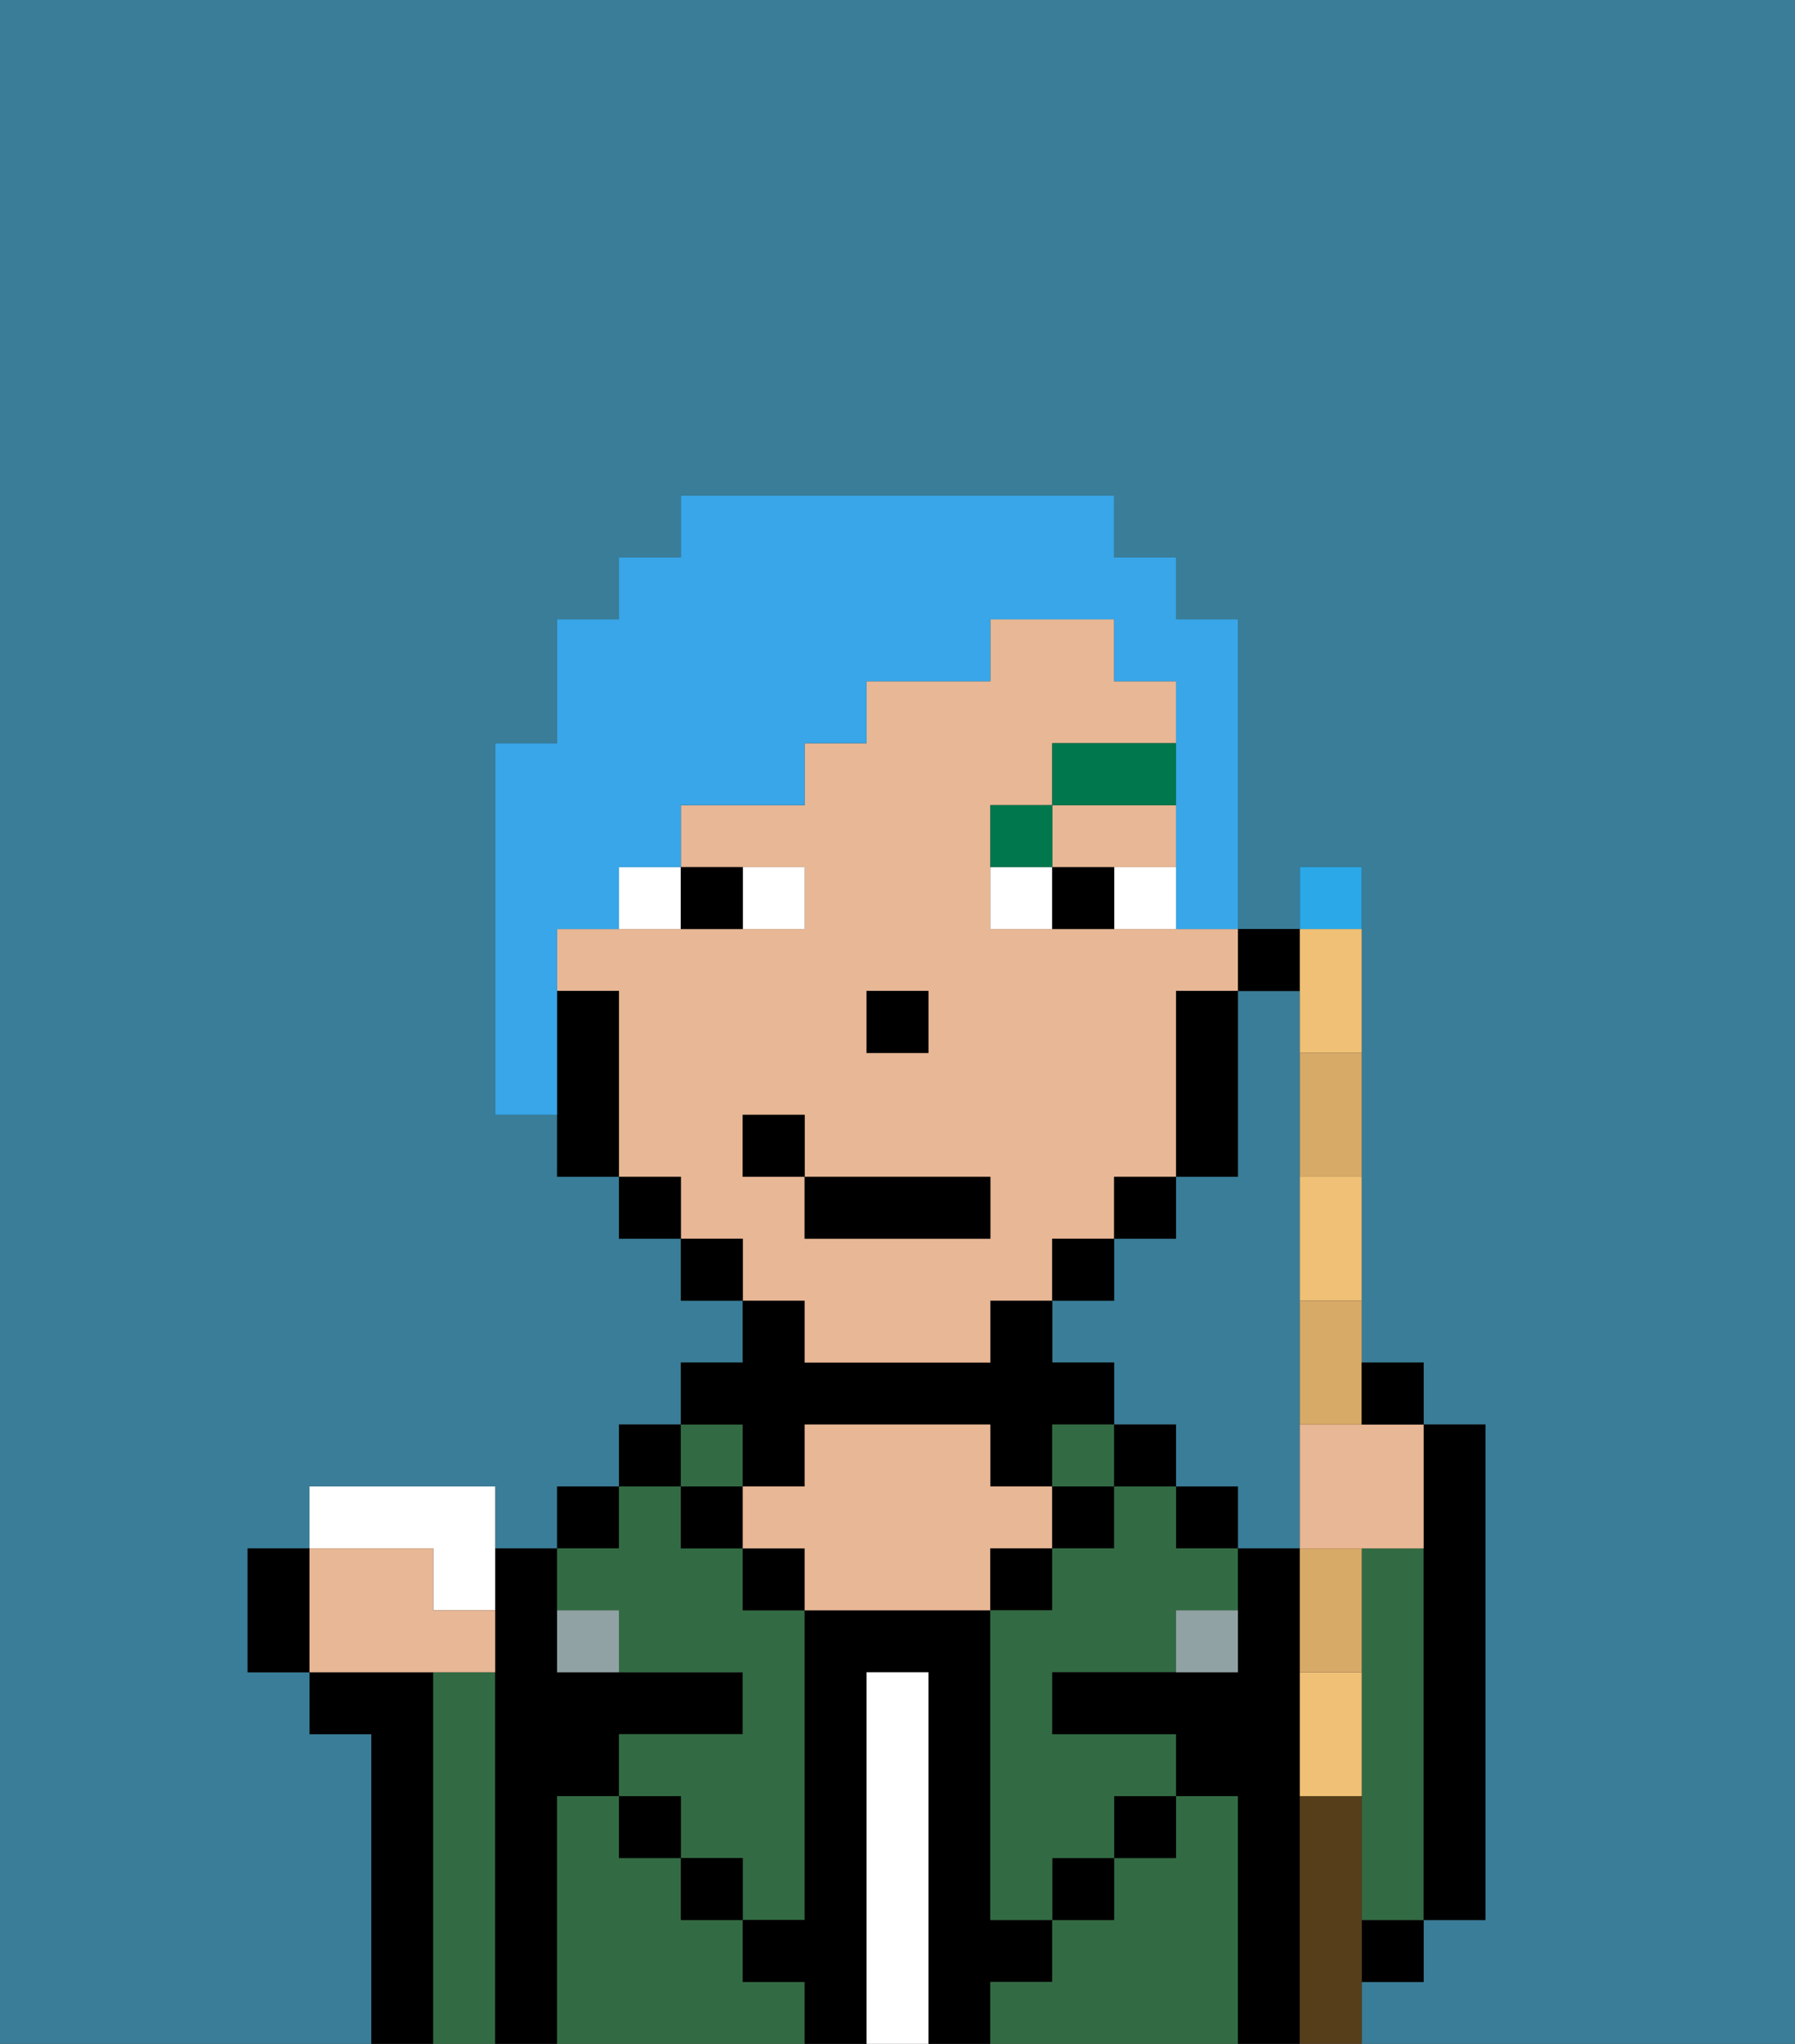 <svg xmlns="http://www.w3.org/2000/svg" viewBox="0 0 29 33"><rect x="0" y="0" width="29" height="33" fill="#333333" stroke="none"/><defs><style>polygon,rect,path{shape-rendering:crispedges;}.gb126-1{fill:#397d98;}.gb126-2{fill:#000000;}.gb126-3{fill:#326b43;}.gb126-4{fill:#ffffff;}.gb126-5{fill:#e8b795;}.gb126-6{fill:#90a2a3;}.gb126-7{fill:#ffffff;}.gb126-8{fill:#00774c;}.gb126-9{fill:#38a6e8;}.gb126-10{fill:#efc075;}.gb126-11{fill:#2aa8e8;}.gb126-12{fill:#d8aa68;}.gb126-13{fill:#563e1b;}</style></defs><path class="gb126-1" d="M0,33H6V28H5V27H4V25H5V24H8v1H9V24h1V23h1V22h1V21H11V20H10V19H9V18H8V12H9V10h1V9h1V8h7V9h1v1h1v5h1V14h1v8h1v1h1v8H23v1H22v1h7V0H0Z"/><path class="gb126-1" d="M21,21V16H20v3H19v1H18v1H17v1h1v1h1v1h1v1h1V21Z"/><path class="gb126-2" d="M7,27H5v1H6v5H7V27Z"/><path class="gb126-3" d="M8,27H7v6H8V27Z"/><path class="gb126-2" d="M9,29h1V28h2V27H9V25H8v8H9V29Z"/><rect class="gb126-2" x="9" y="24" width="1" height="1"/><path class="gb126-3" d="M12,32V31H11V30H10V29H9v4h4V32Z"/><rect class="gb126-2" x="10" y="23" width="1" height="1"/><path class="gb126-3" d="M10,26v1h2v1H10v1h1v1h1v1h1V26H12V25H11V24H10v1H9v1Z"/><rect class="gb126-2" x="10" y="29" width="1" height="1"/><rect class="gb126-3" x="11" y="23" width="1" height="1"/><rect class="gb126-2" x="11" y="24" width="1" height="1"/><rect class="gb126-2" x="11" y="30" width="1" height="1"/><path class="gb126-2" d="M12,24h1V23h3v1h1V23h1V22H17V21H16v1H13V21H12v1H11v1h1Z"/><rect class="gb126-2" x="12" y="25" width="1" height="1"/><path class="gb126-2" d="M17,32V31H16V26H13v5H12v1h1v1h1V27h1v6h1V32Z"/><path class="gb126-4" d="M15,27H14v6h1V27Z"/><path class="gb126-5" d="M17,25V24H16V23H13v1H12v1h1v1h3V25Z"/><rect class="gb126-2" x="16" y="25" width="1" height="1"/><path class="gb126-3" d="M20,29H19v1H18v1H17v1H16v1h4V29Z"/><rect class="gb126-3" x="17" y="23" width="1" height="1"/><rect class="gb126-2" x="17" y="24" width="1" height="1"/><rect class="gb126-2" x="17" y="30" width="1" height="1"/><rect class="gb126-2" x="18" y="23" width="1" height="1"/><rect class="gb126-2" x="18" y="29" width="1" height="1"/><rect class="gb126-2" x="19" y="24" width="1" height="1"/><path class="gb126-3" d="M19,24H18v1H17v1H16v5h1V30h1V29h1V28H17V27h2V26h1V25H19Z"/><path class="gb126-2" d="M21,29V25H20v2H17v1h2v1h1v4h1V29Z"/><rect class="gb126-2" x="22" y="31" width="1" height="1"/><path class="gb126-3" d="M23,25H22v6h1V25Z"/><path class="gb126-2" d="M23,29v2h1V23H23v6Z"/><path class="gb126-6" d="M19,27h1V26H19Z"/><path class="gb126-6" d="M9,26v1h1V26Z"/><rect class="gb126-2" x="20" y="15" width="1" height="1"/><polygon class="gb126-5" points="18 14 19 14 19 13 17 13 17 14 18 14"/><path class="gb126-5" d="M13,22h3V21h1V20h1V19h1V16h1V15H16V13h1V12h2V11H18V10H16v1H14v1H13v1H11v1h2v1H9v1h1v3h1v1h1v1h1Zm1-6h1v1H14Zm-2,3V18h1v1h3v1H13V19Z"/><path class="gb126-2" d="M20,18V16H19v3h1Z"/><rect class="gb126-2" x="18" y="19" width="1" height="1"/><rect class="gb126-2" x="17" y="20" width="1" height="1"/><rect class="gb126-2" x="11" y="20" width="1" height="1"/><rect class="gb126-2" x="10" y="19" width="1" height="1"/><path class="gb126-2" d="M10,16H9v3h1V16Z"/><rect class="gb126-2" x="14" y="16" width="1" height="1"/><path class="gb126-7" d="M13,15V14H12v1Z"/><path class="gb126-7" d="M10,15h1V14H10Z"/><path class="gb126-7" d="M18,14v1h1V14Z"/><path class="gb126-7" d="M16,14v1h1V14Z"/><path class="gb126-2" d="M12,15V14H11v1Z"/><path class="gb126-2" d="M17,14v1h1V14Z"/><path class="gb126-8" d="M17,13H16v1h1Z"/><rect class="gb126-8" x="17" y="12" width="2" height="1"/><rect class="gb126-2" x="13" y="19" width="3" height="1"/><rect class="gb126-2" x="12" y="18" width="1" height="1"/><path class="gb126-9" d="M9,15h1V14h1V13h2V12h1V11h2V10h2v1h1v4h1V10H19V9H18V8H11V9H10v1H9v2H8v6H9V15Z"/><path class="gb126-10" d="M21,27v2h1V27Z"/><path class="gb126-10" d="M21,20v1h1V19H21Z"/><path class="gb126-10" d="M21,17h1V15H21v2Z"/><path class="gb126-11" d="M22,14H21v1h1Z"/><path class="gb126-5" d="M21,23v2h2V23H21Z"/><path class="gb126-12" d="M22,26V25H21v2h1Z"/><path class="gb126-12" d="M21,23h1V21H21Z"/><path class="gb126-12" d="M21,18v1h1V17H21Z"/><path class="gb126-7" d="M7,26H8V24H5v1H7Z"/><path class="gb126-5" d="M8,27V26H7V25H5v2H8Z"/><path class="gb126-13" d="M22,31V29H21v4h1V31Z"/><path class="gb126-2" d="M23,23V22H22v1Z"/><path class="gb126-2" d="M4,25v2H5V25Z"/></svg>